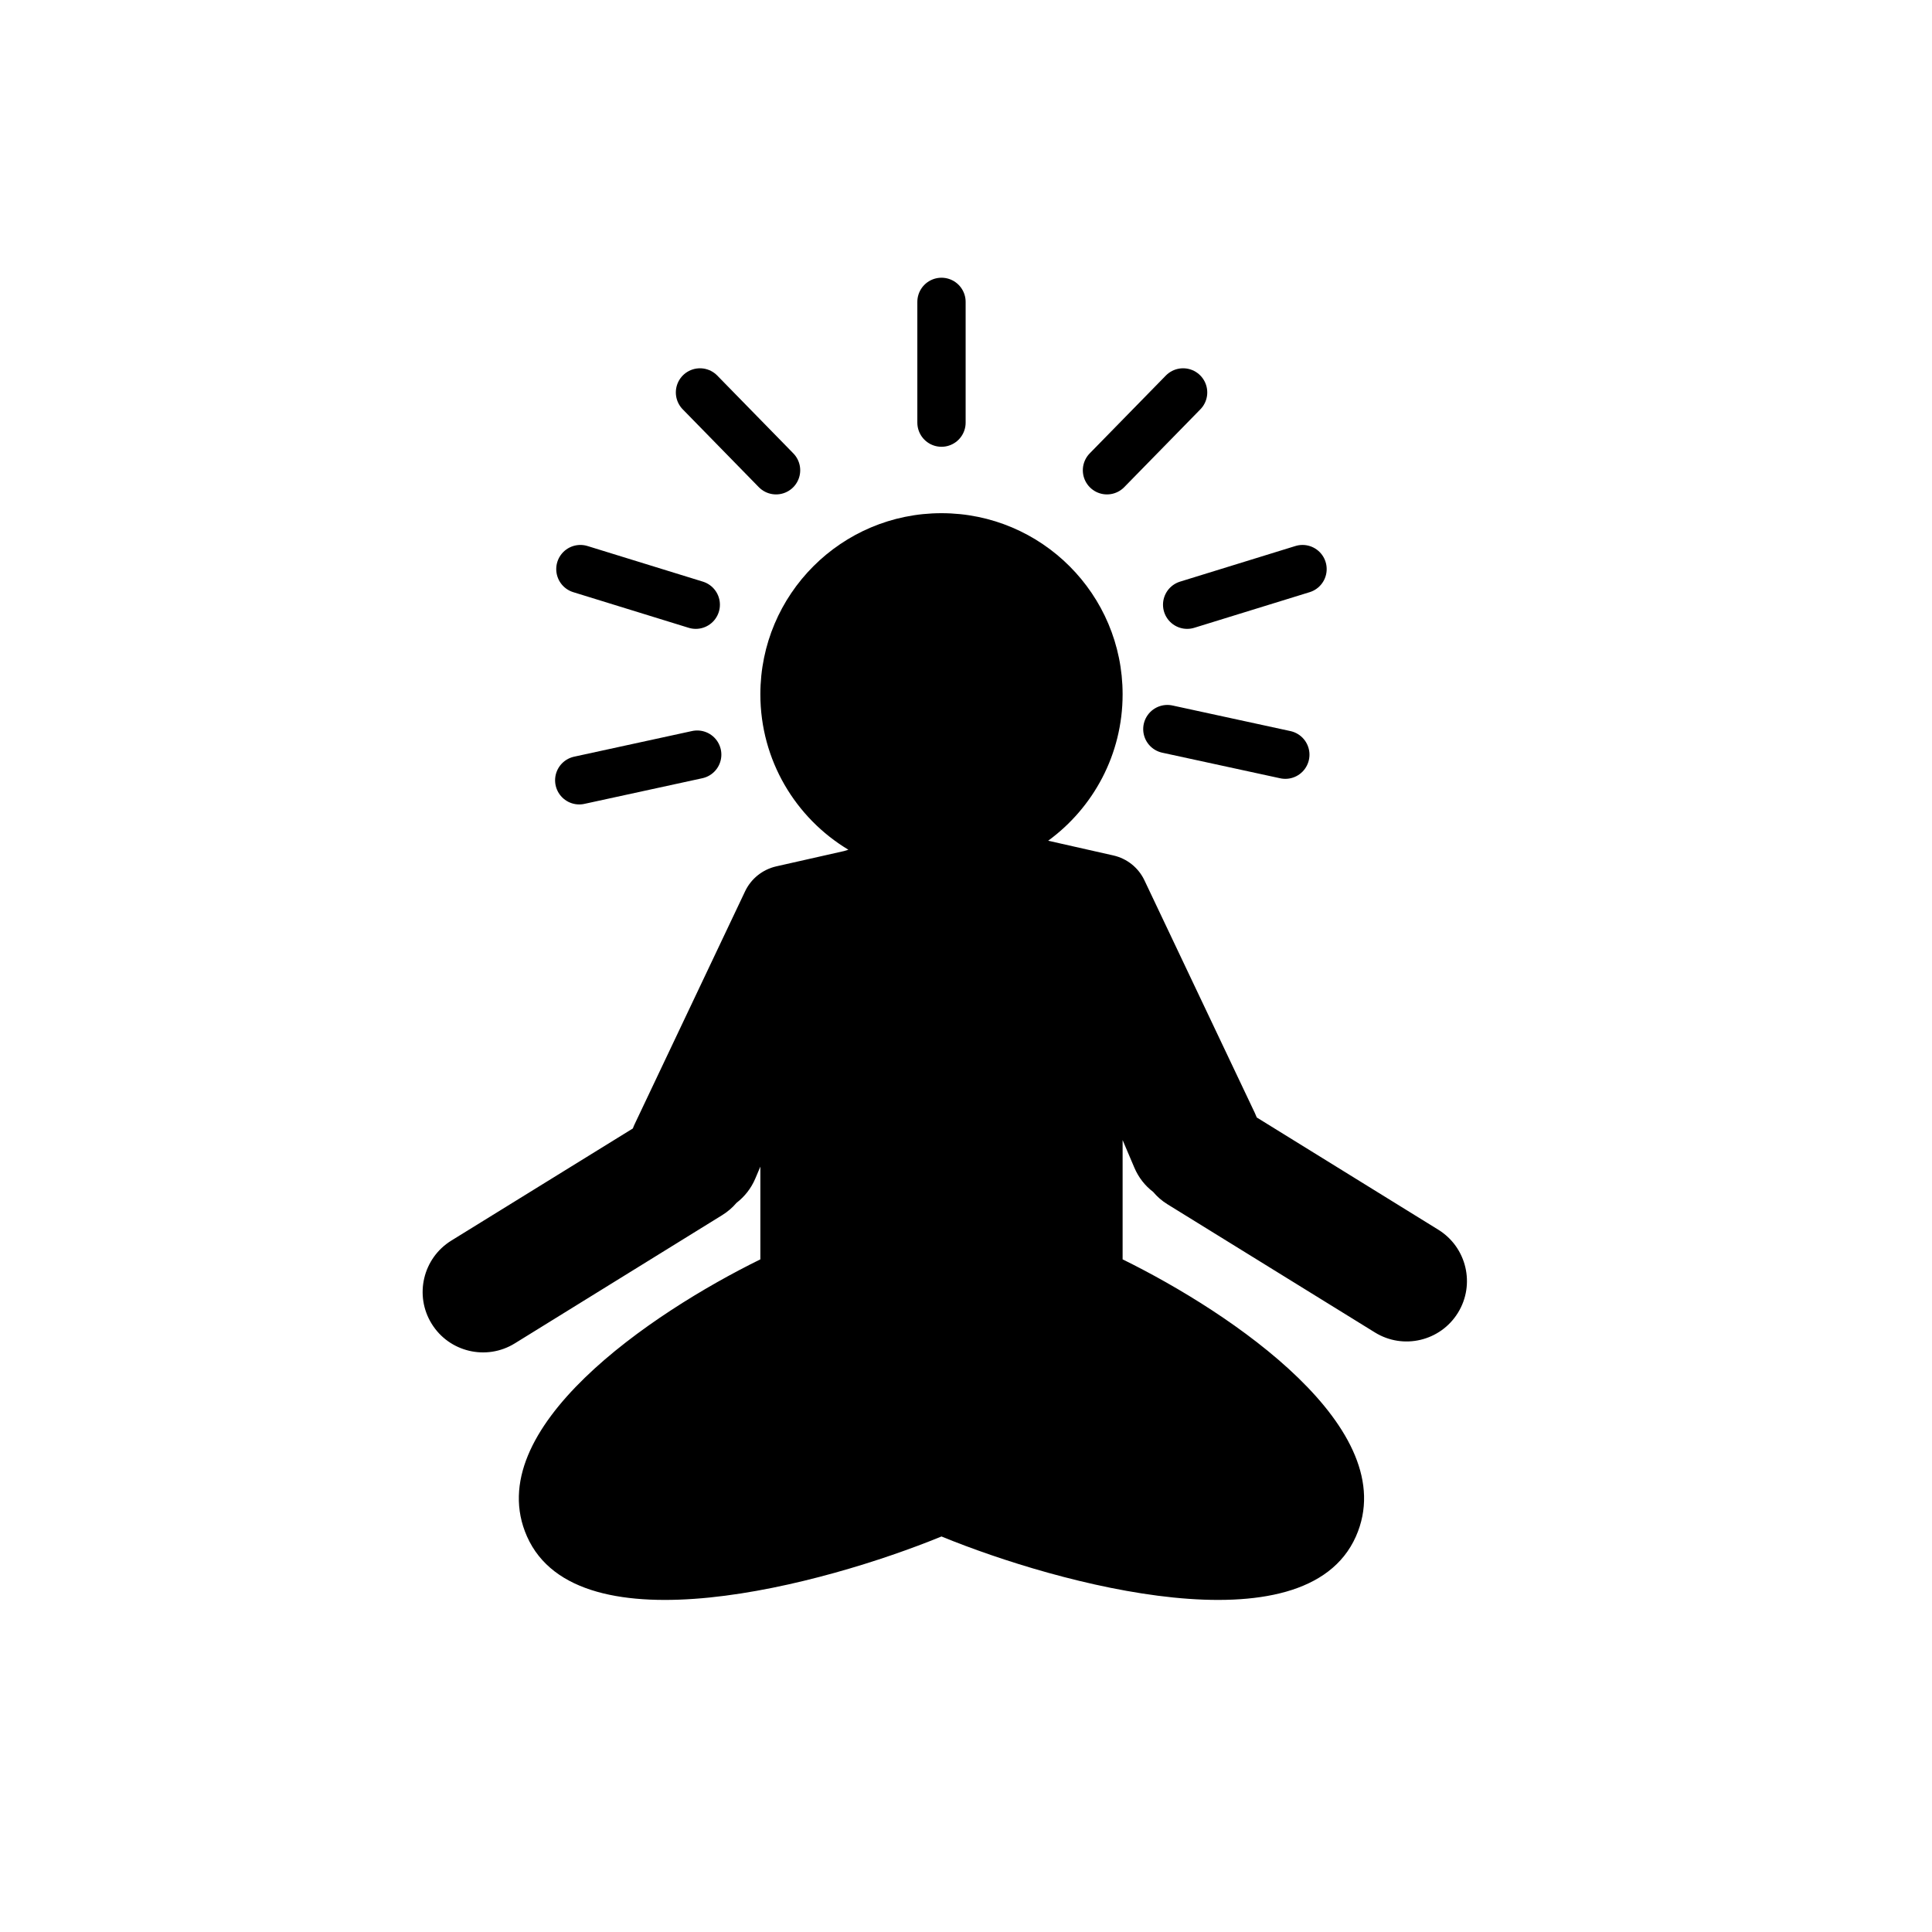 <svg width="32" height="32" viewBox="0 0 32 32" fill="currentColor" xmlns="http://www.w3.org/2000/svg">
<path fill-rule="evenodd" clip-rule="evenodd" d="M18.594 11.5C18.594 12.496 18.108 13.379 17.361 13.925L18.441 14.169C18.667 14.22 18.857 14.372 18.956 14.582L20.784 18.434C20.796 18.459 20.806 18.484 20.816 18.509L23.823 20.368C24.293 20.659 24.438 21.275 24.148 21.744C23.858 22.214 23.241 22.36 22.772 22.069L19.336 19.946C19.244 19.889 19.165 19.82 19.099 19.741C18.966 19.64 18.858 19.504 18.788 19.339L18.594 18.883V20.859C20.405 21.749 23.248 23.669 22.458 25.449C21.613 27.352 17.53 26.242 15.594 25.449C13.658 26.242 9.574 27.352 8.729 25.449C7.939 23.669 10.783 21.749 12.594 20.859V19.323L12.51 19.521C12.44 19.686 12.331 19.821 12.199 19.923C12.133 20.001 12.053 20.07 11.961 20.127L8.526 22.251C8.056 22.541 7.44 22.395 7.15 21.926C6.859 21.456 7.005 20.84 7.474 20.549L10.482 18.691C10.491 18.665 10.502 18.64 10.514 18.615L12.341 14.763C12.44 14.554 12.63 14.402 12.856 14.35L13.981 14.096C14.005 14.088 14.028 14.081 14.052 14.074C13.179 13.55 12.594 12.593 12.594 11.5C12.594 9.843 13.937 8.5 15.594 8.5C17.251 8.5 18.594 9.843 18.594 11.5Z" fill="currentColor"/>
<path d="M9.594 12.924L11.548 12.499" stroke="currentColor" stroke-width="0.8" stroke-linecap="round"/>
<path d="M9.613 9.426L11.524 10.016" stroke="currentColor" stroke-width="0.8" stroke-linecap="round"/>
<path d="M11.594 6.5L12.854 7.789" stroke="currentColor" stroke-width="0.8" stroke-linecap="round"/>
<path d="M21.289 12.5L19.335 12.076" stroke="currentColor" stroke-width="0.8" stroke-linecap="round"/>
<path d="M21.574 9.426L19.663 10.016" stroke="currentColor" stroke-width="0.8" stroke-linecap="round"/>
<path d="M19.596 6.5L18.335 7.789" stroke="currentColor" stroke-width="0.8" stroke-linecap="round"/>
<path d="M15.594 7L15.594 5" stroke="currentColor" stroke-width="0.8" stroke-linecap="round"/>
</svg>
